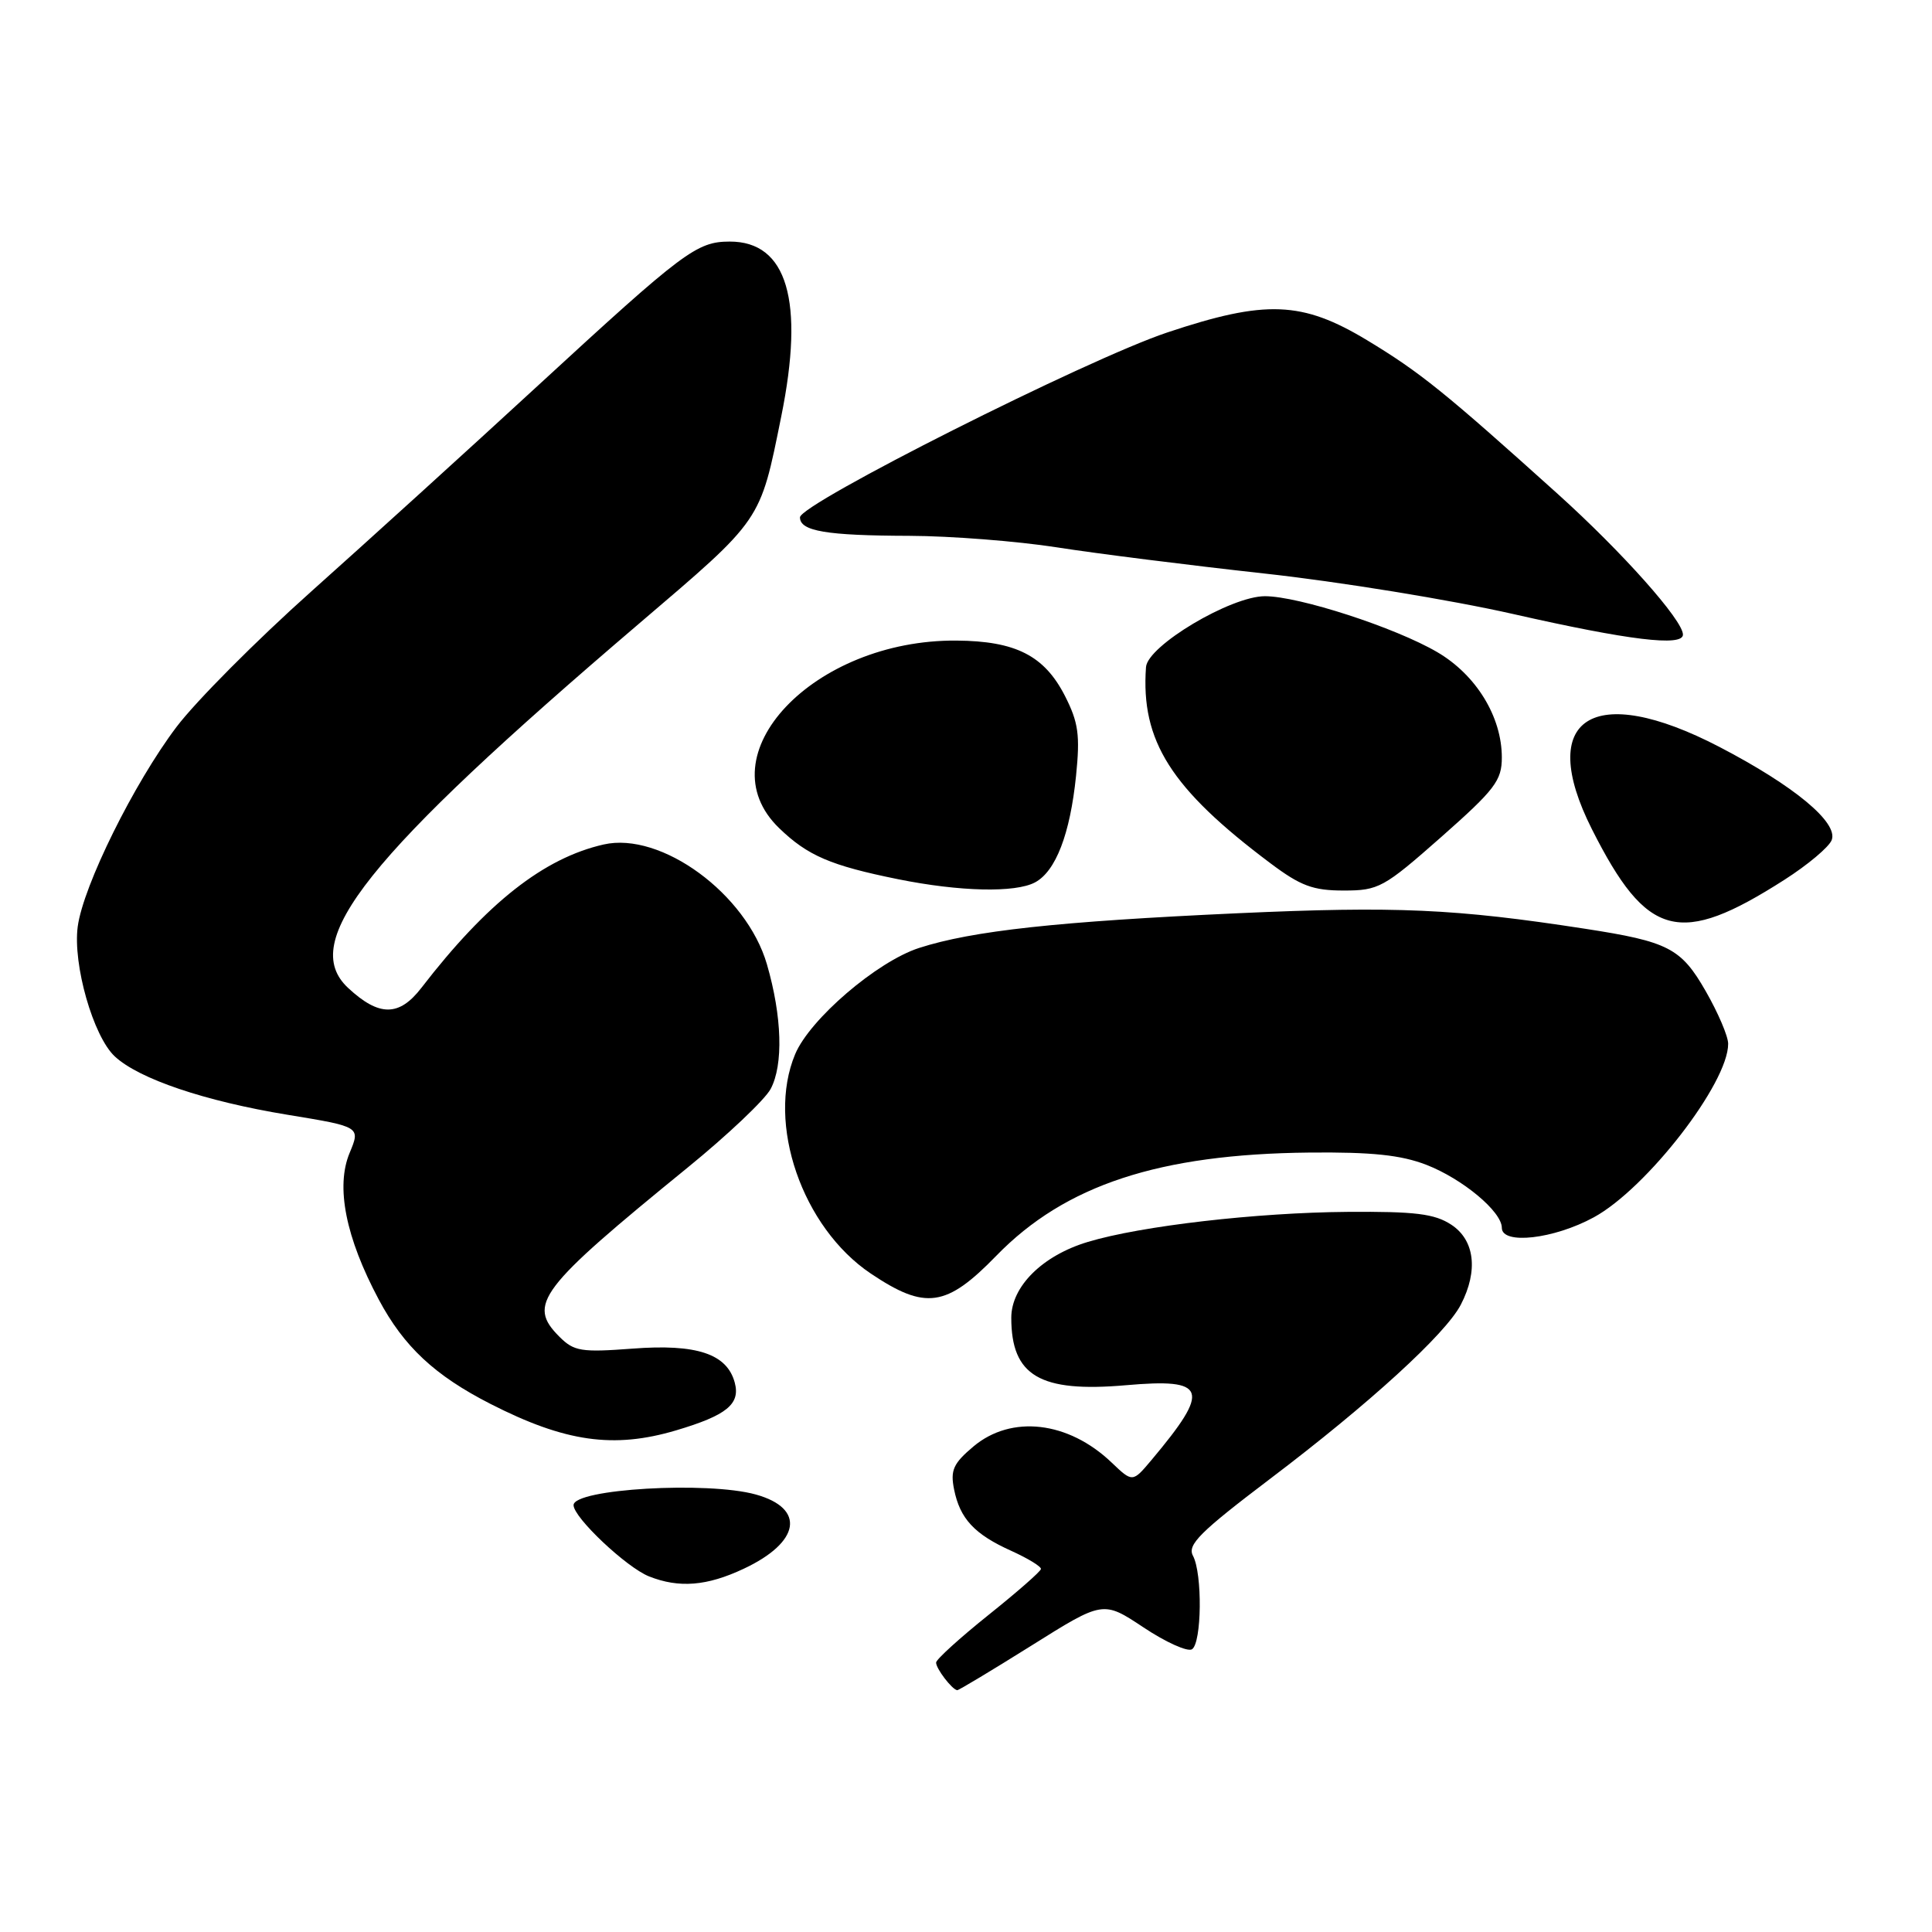 <?xml version="1.0" encoding="UTF-8" standalone="no"?>
<!DOCTYPE svg PUBLIC "-//W3C//DTD SVG 1.1//EN" "http://www.w3.org/Graphics/SVG/1.1/DTD/svg11.dtd" >
<svg xmlns="http://www.w3.org/2000/svg" xmlns:xlink="http://www.w3.org/1999/xlink" version="1.1" viewBox="0 0 256 256">
 <g >
 <path fill="currentColor"
d=" M 136.67 218.05 C 146.17 212.09 146.17 212.09 151.52 215.64 C 154.46 217.60 157.35 218.90 157.94 218.54 C 159.24 217.73 159.35 208.52 158.07 206.14 C 157.30 204.69 159.01 202.99 168.30 195.95 C 181.43 186.01 191.56 176.76 193.57 172.87 C 195.90 168.37 195.41 164.31 192.29 162.27 C 190.09 160.83 187.52 160.51 178.54 160.58 C 166.55 160.67 151.16 162.44 144.15 164.56 C 138.14 166.36 134.00 170.46 134.00 174.61 C 134.00 182.31 137.79 184.54 149.18 183.55 C 159.97 182.60 160.47 184.06 152.57 193.47 C 150.07 196.44 150.07 196.44 147.29 193.79 C 141.55 188.31 134.01 187.44 128.98 191.67 C 126.32 193.91 125.91 194.81 126.42 197.35 C 127.20 201.24 129.11 203.30 134.03 205.51 C 136.21 206.50 137.97 207.57 137.93 207.90 C 137.89 208.23 134.76 210.97 130.97 214.00 C 127.19 217.03 124.07 219.86 124.04 220.29 C 124.00 221.06 126.15 223.88 126.84 223.96 C 127.02 223.98 131.45 221.32 136.67 218.05 Z  M 98.54 207.87 C 106.05 204.35 106.78 199.87 100.15 198.03 C 93.75 196.25 76.00 197.29 76.00 199.44 C 76.00 201.08 83.02 207.70 86.00 208.88 C 89.98 210.46 93.68 210.16 98.54 207.87 Z  M 89.59 189.53 C 96.29 187.54 98.12 186.05 97.36 183.21 C 96.34 179.39 92.32 178.05 83.81 178.70 C 77.02 179.21 76.06 179.06 74.13 177.13 C 69.83 172.83 71.39 170.78 91.14 154.69 C 96.41 150.40 101.35 145.72 102.11 144.30 C 103.82 141.10 103.63 134.69 101.62 127.77 C 98.91 118.45 87.61 110.16 79.98 111.90 C 72.06 113.70 64.52 119.63 55.84 130.89 C 52.89 134.72 50.23 134.73 46.12 130.90 C 39.53 124.75 48.53 113.48 84.68 82.63 C 101.06 68.65 100.68 69.21 103.52 55.18 C 106.63 39.85 104.31 31.99 96.68 32.01 C 92.31 32.02 90.60 33.31 71.36 51.02 C 62.09 59.56 48.55 71.85 41.28 78.34 C 34.01 84.83 25.96 92.92 23.39 96.32 C 17.75 103.78 11.03 117.36 10.30 122.77 C 9.63 127.78 12.35 137.32 15.21 139.98 C 18.41 142.96 27.13 145.91 38.08 147.71 C 47.77 149.30 47.77 149.30 46.33 152.76 C 44.46 157.23 45.80 163.97 50.19 172.20 C 53.51 178.43 57.61 182.26 65.00 186.03 C 74.88 191.07 81.30 191.99 89.59 189.53 Z  M 132.03 166.38 C 141.14 157.02 153.59 152.92 173.50 152.72 C 181.76 152.64 185.62 153.04 188.99 154.34 C 193.79 156.20 199.00 160.54 199.00 162.69 C 199.00 164.97 205.89 164.19 211.19 161.30 C 218.19 157.49 229.02 143.50 228.99 138.30 C 228.99 137.31 227.65 134.18 226.02 131.34 C 222.75 125.63 221.09 124.77 210.00 123.06 C 192.79 120.41 185.01 120.06 164.00 121.01 C 140.14 122.10 128.84 123.33 121.78 125.61 C 116.19 127.42 107.30 135.05 105.36 139.69 C 101.53 148.85 106.29 162.64 115.38 168.75 C 122.62 173.61 125.39 173.22 132.03 166.38 Z  M 236.44 116.58 C 239.54 114.60 242.36 112.23 242.71 111.31 C 243.60 108.99 237.73 104.12 227.83 98.97 C 211.04 90.24 203.49 95.12 210.94 109.88 C 218.24 124.35 222.54 125.47 236.44 116.58 Z  M 137.15 116.92 C 139.89 115.45 141.79 110.53 142.58 102.82 C 143.13 97.39 142.90 95.73 141.11 92.21 C 138.38 86.87 134.59 84.94 126.73 84.88 C 107.78 84.74 93.27 100.12 103.25 109.74 C 107.03 113.39 110.06 114.69 119.00 116.50 C 127.17 118.15 134.53 118.32 137.15 116.92 Z  M 190.97 110.91 C 198.09 104.62 199.00 103.43 199.00 100.37 C 199.00 94.98 195.61 89.44 190.46 86.42 C 184.88 83.15 172.09 79.00 167.61 79.00 C 163.08 79.00 152.05 85.57 151.85 88.40 C 151.15 98.18 155.15 104.50 168.33 114.38 C 172.34 117.39 173.98 118.00 178.04 118.00 C 182.68 118.00 183.35 117.63 190.97 110.91 Z  M 223.00 84.09 C 223.00 82.19 214.99 73.19 206.42 65.46 C 191.43 51.96 188.19 49.34 181.16 45.09 C 172.53 39.88 167.69 39.70 154.65 44.06 C 144.01 47.62 106.00 66.76 106.00 68.55 C 106.00 70.38 109.47 70.97 120.50 71.00 C 126.00 71.02 134.78 71.71 140.00 72.52 C 145.22 73.34 157.60 74.90 167.50 75.99 C 177.40 77.07 192.25 79.49 200.50 81.36 C 215.83 84.84 223.00 85.71 223.00 84.09 Z "/>
</g>
</svg>